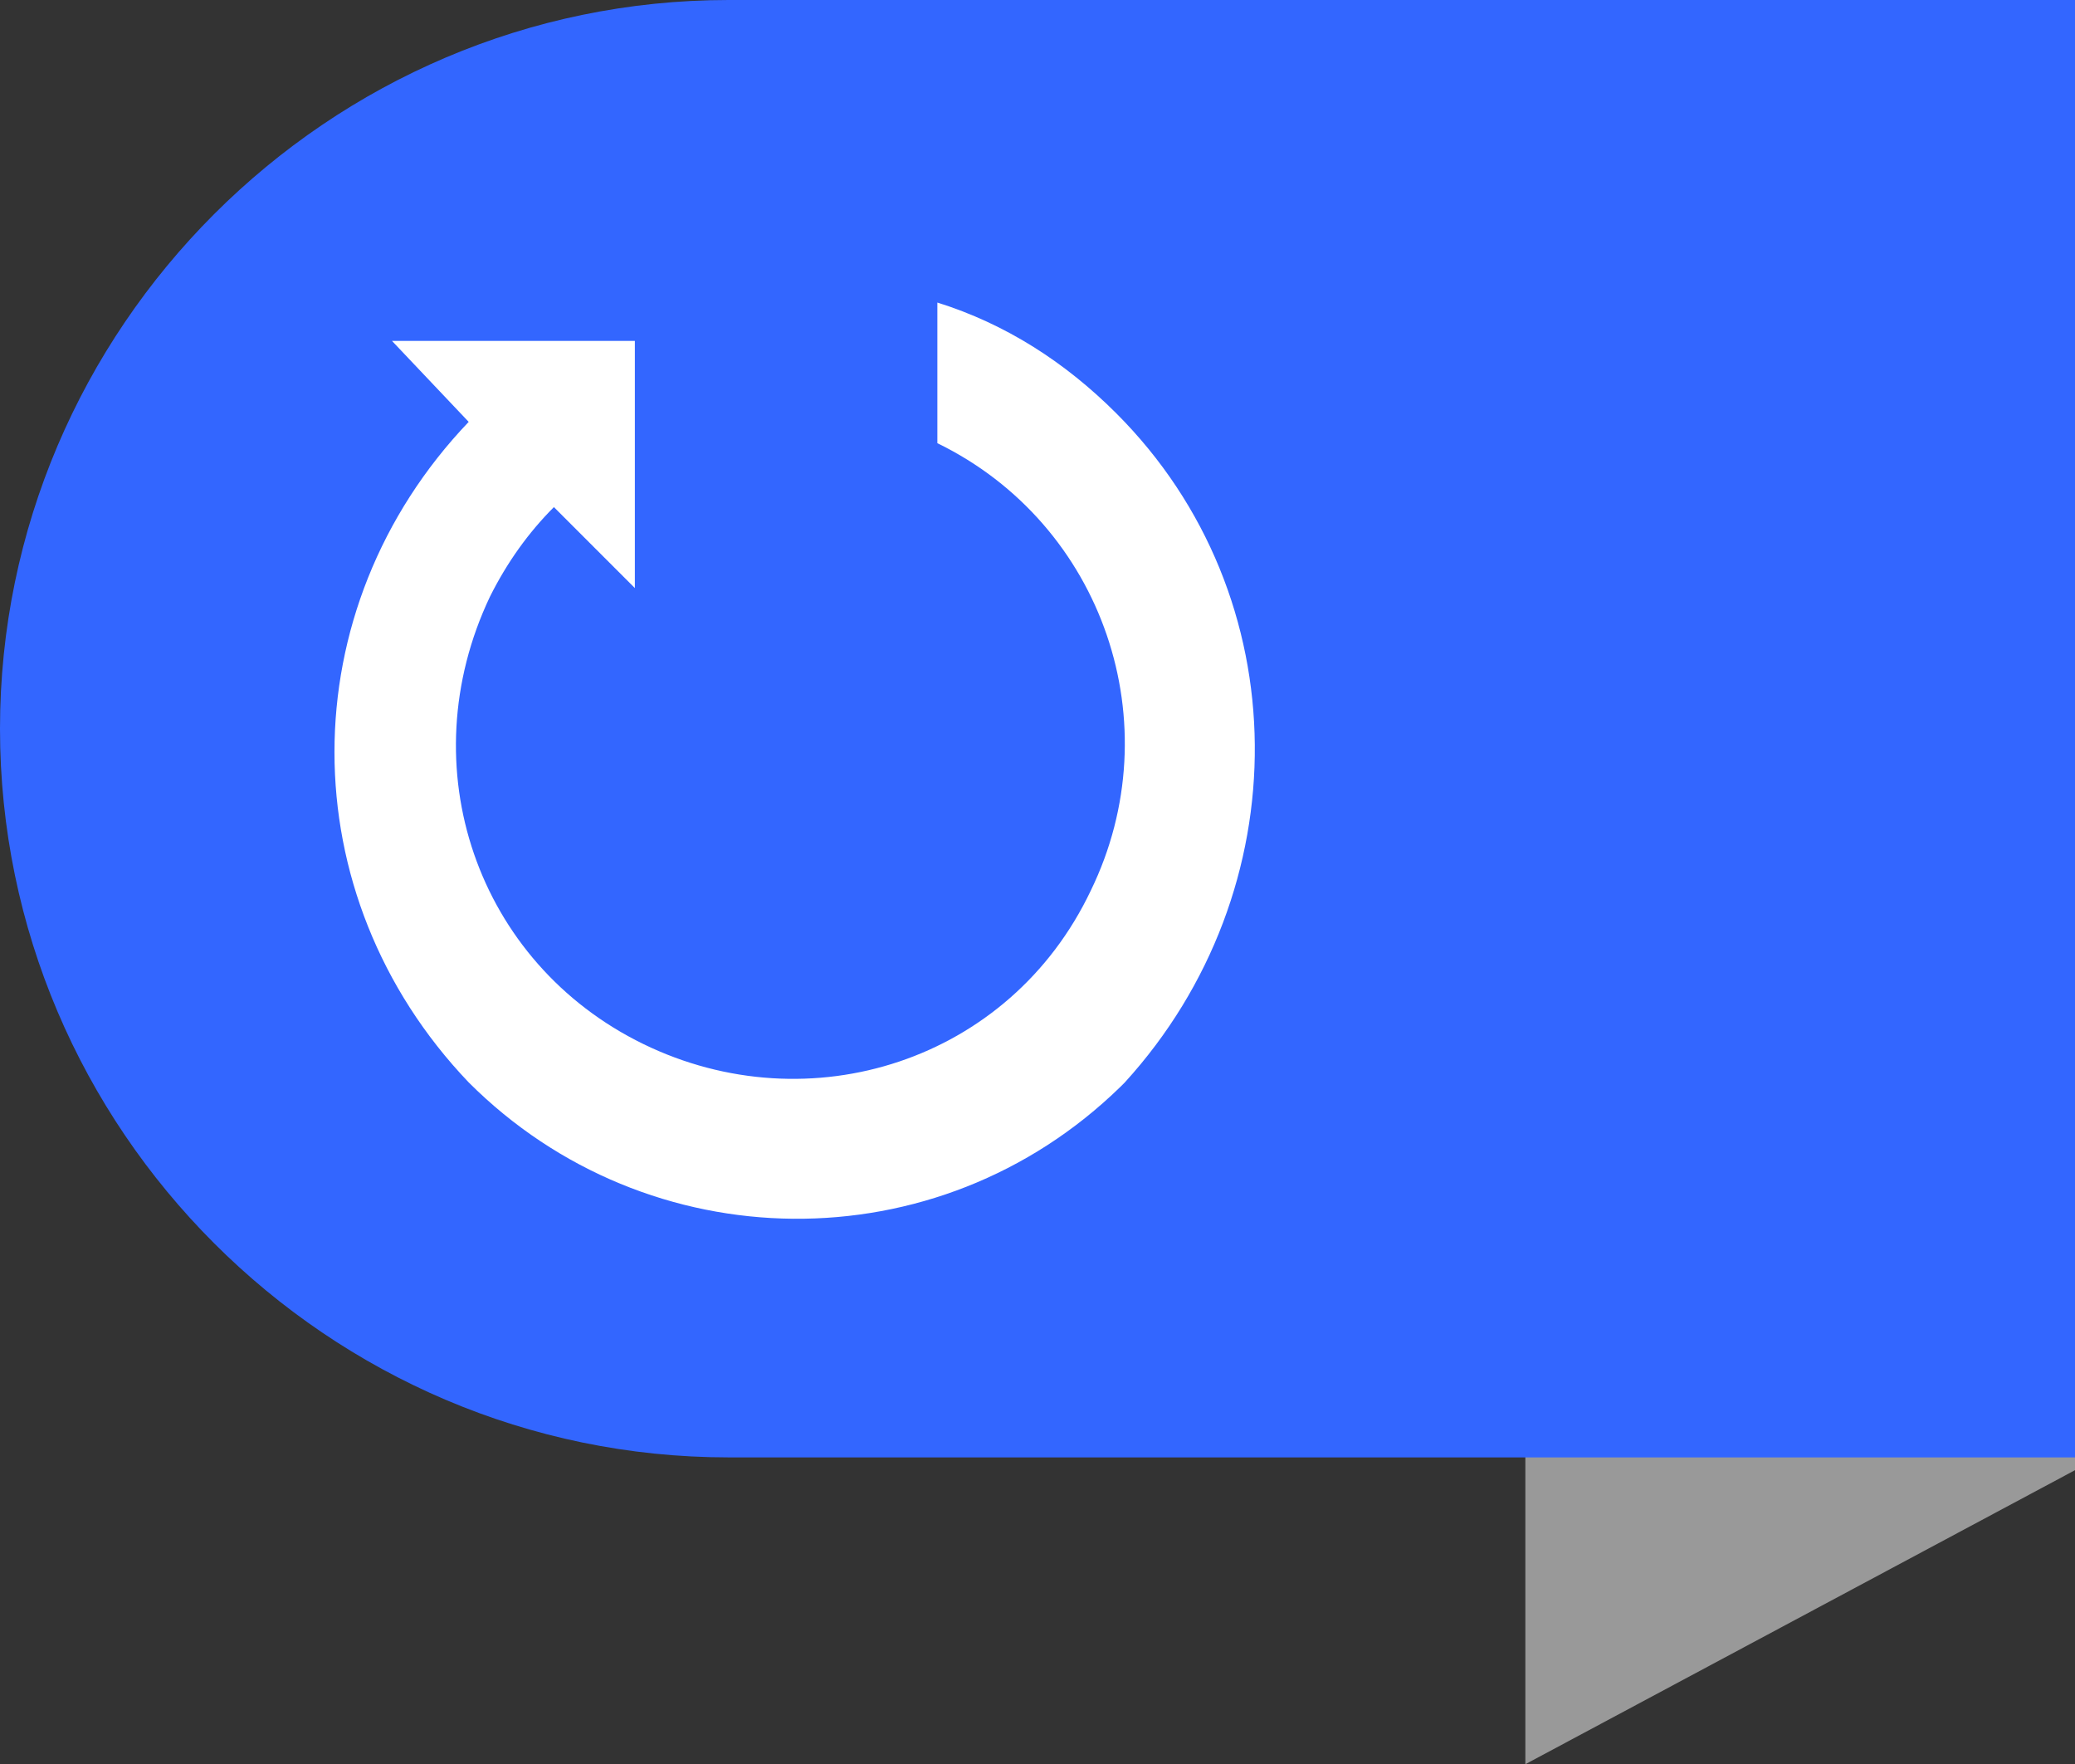 <?xml version="1.0" encoding="utf-8"?>
<!-- Generator: Adobe Illustrator 21.0.0, SVG Export Plug-In . SVG Version: 6.00 Build 0)  -->
<svg version="1.1" id="Layer_1" xmlns="http://www.w3.org/2000/svg" xmlns:xlink="http://www.w3.org/1999/xlink" x="0px" y="0px"
	 viewBox="0 0 48.7 41.4" style="enable-background:new 0 0 48.7 41.4;" xml:space="preserve">
<rect x="0" y="0" width="48.7" height="41.4" fill="#333333" stroke="none"/>
<style type="text/css">
	.st0{fill:#999999;}
	.st1{fill:#3366FF;}
	.st2{clip-path:url(#SVGID_2_);}
	.st3{fill:#FFFFFF;}
</style>
<title>Asset 1</title>
<polygon class="st0" points="35.8,0.2 35.8,41.4 48.7,34.5 48.7,0.2 "/>
<path class="st1" d="M48.7,0H17.1C7.7,0,0,7.7,0,17.1s7.7,17.1,17.1,17.1h31.6V0z"/>
<g>
	<g>
		<defs>
			<rect id="SVGID_1_" x="7.5" y="7.1" width="23.2" height="23.2"/>
		</defs>
		<clipPath id="SVGID_2_">
			<use xlink:href="#SVGID_1_"  style="overflow:visible;"/>
		</clipPath>
		<g class="st2">
			<path class="st3" d="M26.2,9.7c-1.2-1.2-2.6-2.1-4.2-2.6v3.3c3.9,1.9,5.5,6.6,3.6,10.5c-1.9,4-6.6,5.5-10.5,3.6S9.6,18,11.5,14
				c0.4-0.8,0.9-1.5,1.5-2.1l0,0l1.9,1.9V8H9.2L11,9.9l0,0C6.8,14.3,6.8,21,11,25.4c4.2,4.2,11,4.3,15.3,0.1l0.1-0.1
				C30.5,20.9,30.5,14,26.2,9.7z"/>
		</g>
	</g>
</g>
</svg>
